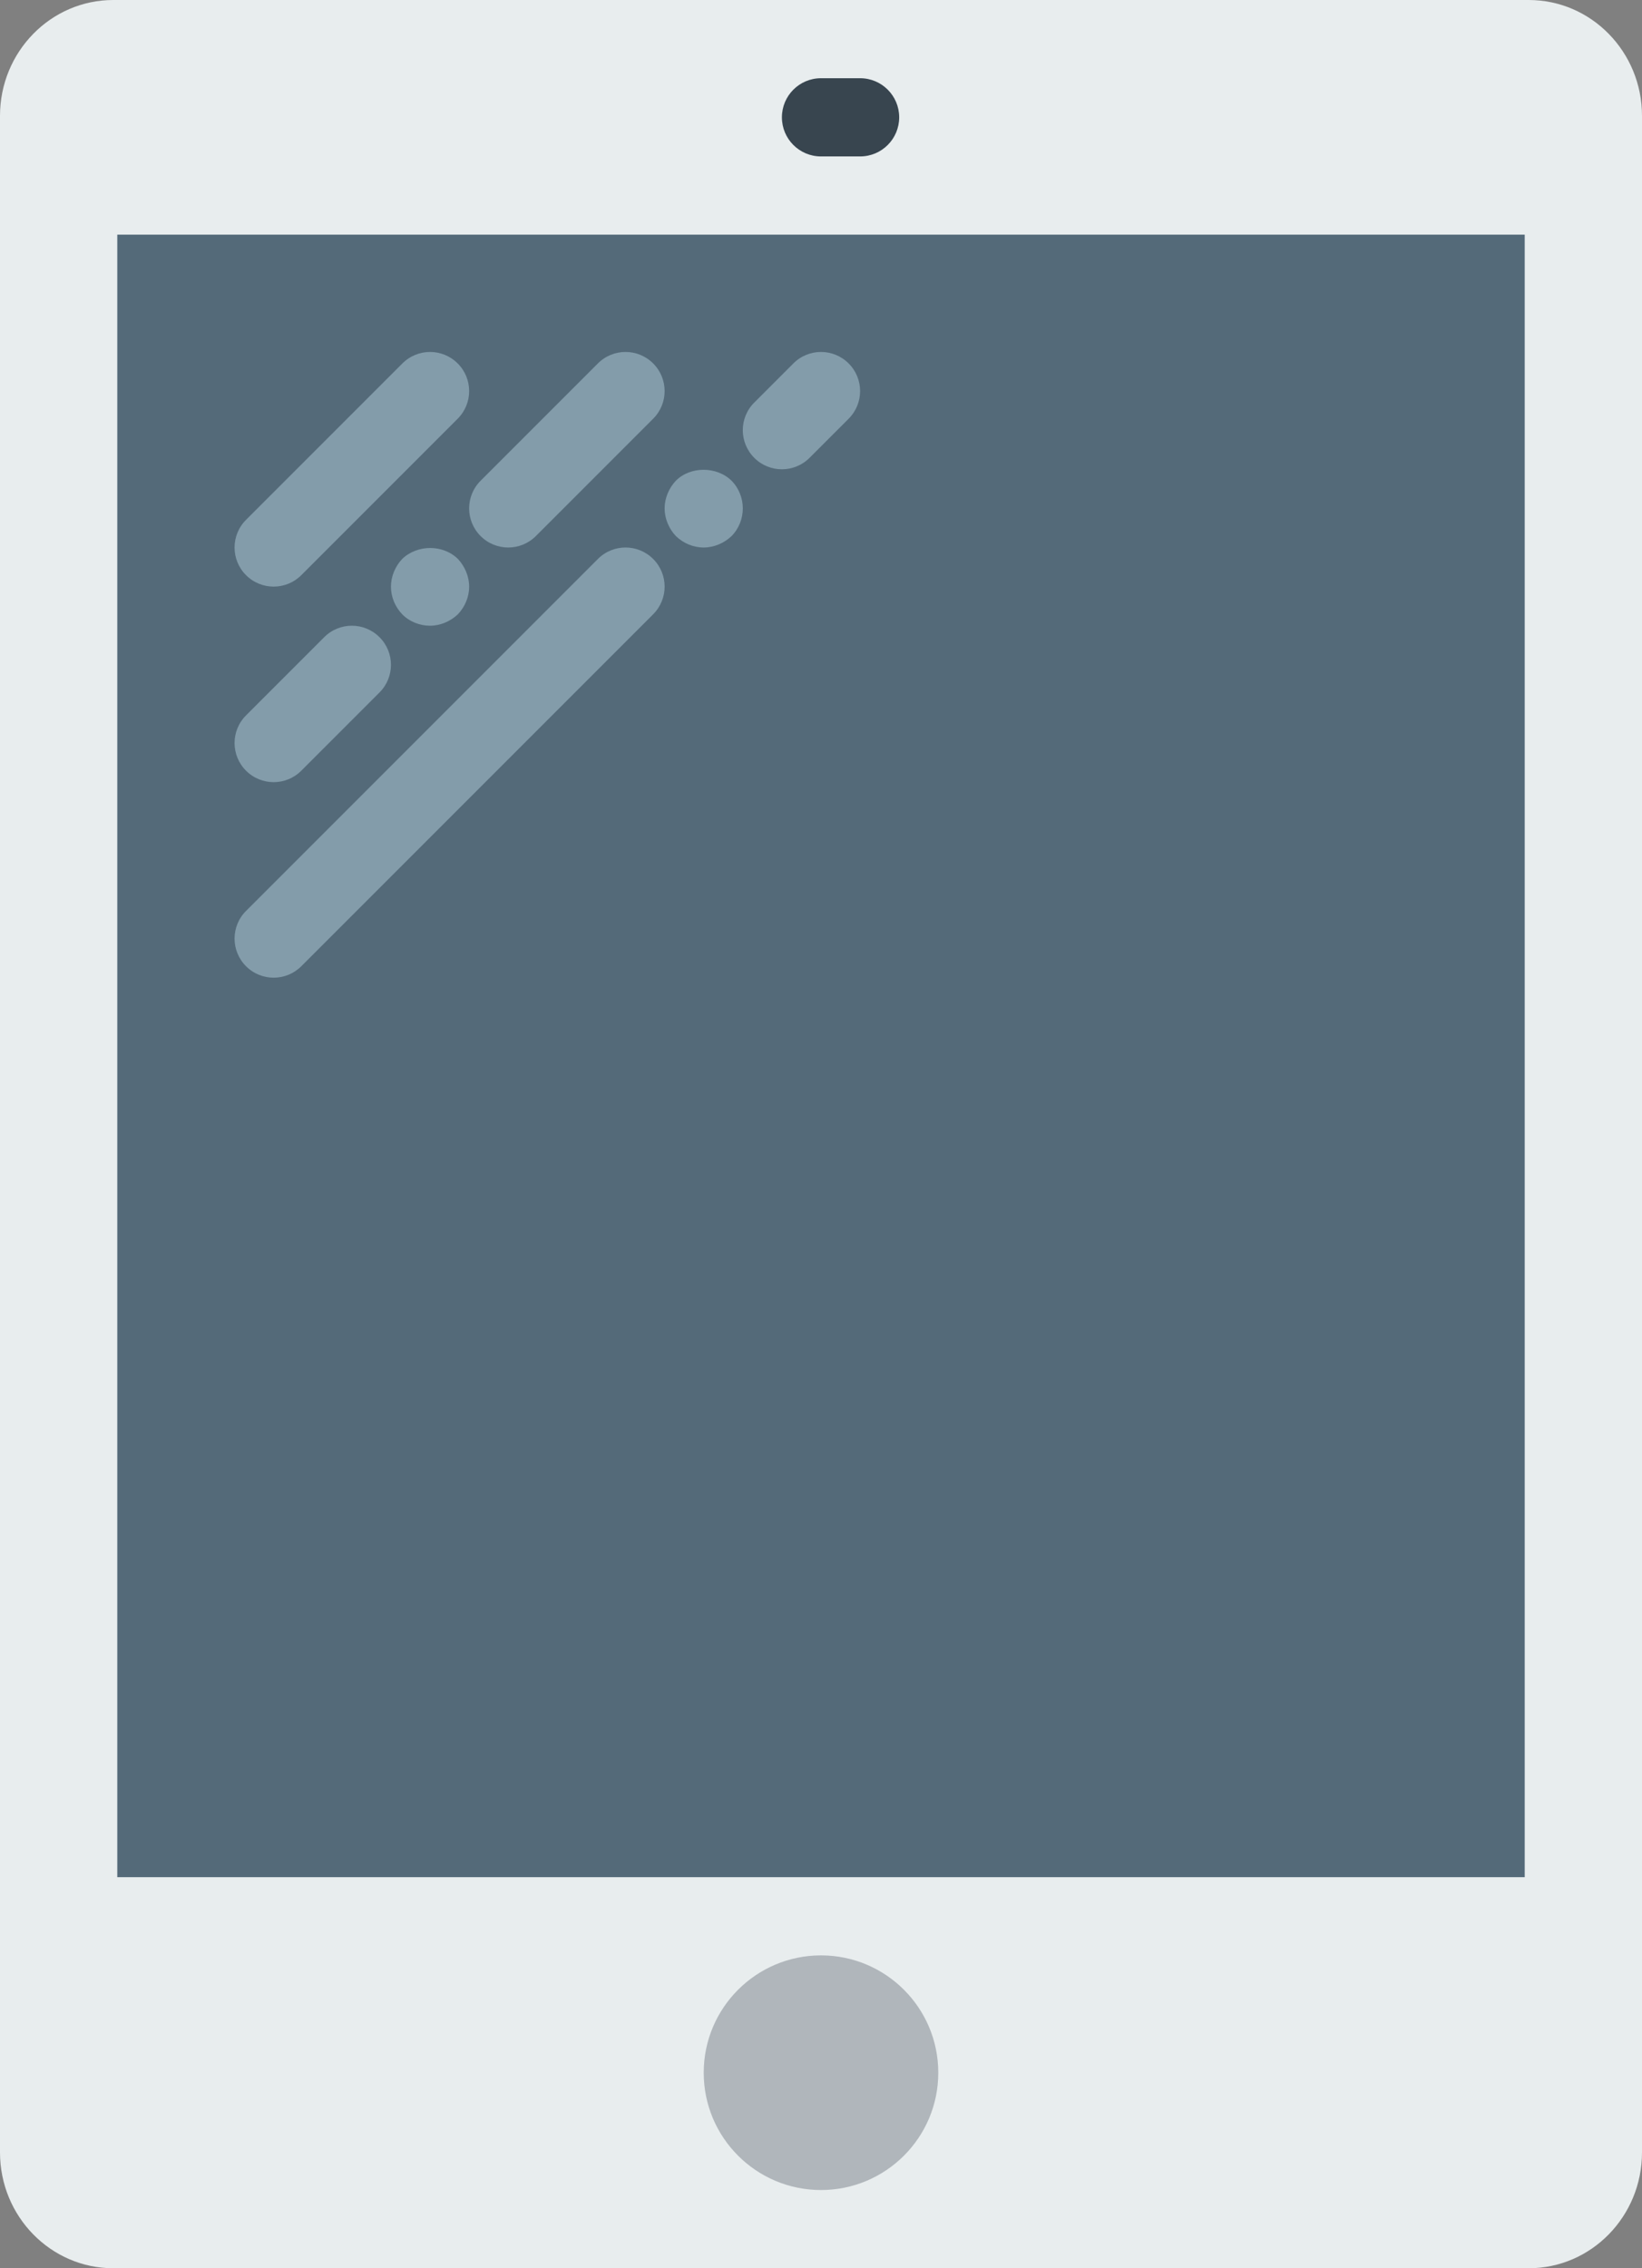 <?xml version="1.0" encoding="UTF-8" standalone="no"?>
<svg width="42px" height="58px" viewBox="0 0 42 58" version="1.1" xmlns="http://www.w3.org/2000/svg" xmlns:xlink="http://www.w3.org/1999/xlink" xmlns:sketch="http://www.bohemiancoding.com/sketch/ns">
    <rect x="0" y="0" width="42" height="58" fill="#808080" stroke="none"/>
    <!-- Generator: Sketch 3.2.2 (9983) - http://www.bohemiancoding.com/sketch -->
    <title>115 - Ipad Mini (Flat)</title>
    <desc>Created with Sketch.</desc>
    <defs></defs>
    <g id="Page-1" stroke="none" stroke-width="1" fill="none" fill-rule="evenodd" sketch:type="MSPage">
        <g id="115---Ipad-Mini-(Flat)" sketch:type="MSLayerGroup">
            <path d="M39.102,58 L2.898,58 C1.298,58 0,56.674 0,55.038 L0,2.962 C0,1.326 1.298,0 2.898,0 L39.102,0 C40.702,0 42,1.326 42,2.962 L42,55.038 C42,56.674 40.702,58 39.102,58" id="Fill-922" fill="#E8EDEE" sketch:type="MSShapeGroup"></path>
            <path d="M22,4 L21,4 C20.447,4 20,3.552 20,3 C20,2.448 20.447,2 21,2 L22,2 C22.553,2 23,2.448 23,3 C23,3.552 22.553,4 22,4" id="Fill-1187" fill="#38454F" sketch:type="MSShapeGroup"></path>
            <path d="M3,6 L39,6 L39,48 L3,48 L3,6 Z" id="Fill-1188" fill="#546A79" sketch:type="MSShapeGroup"></path>
            <path d="M24,53 C24,54.657 22.657,56 21,56 C19.343,56 18,54.657 18,53 C18,51.343 19.343,50 21,50 C22.657,50 24,51.343 24,53" id="Fill-1189" fill="#B0B6BB" sketch:type="MSShapeGroup"></path>
            <path d="M7,15 C7.256,15 7.512,14.902 7.707,14.707 L11.707,10.707 C12.098,10.316 12.098,9.684 11.707,9.293 C11.316,8.902 10.684,8.902 10.293,9.293 L6.293,13.293 C5.902,13.684 5.902,14.316 6.293,14.707 C6.488,14.902 6.744,15 7,15" id="Fill-1190" fill="#839CAA" sketch:type="MSShapeGroup"></path>
            <path d="M7,20 C7.256,20 7.512,19.902 7.707,19.707 L9.707,17.707 C10.098,17.316 10.098,16.684 9.707,16.293 C9.316,15.902 8.684,15.902 8.293,16.293 L6.293,18.293 C5.902,18.684 5.902,19.316 6.293,19.707 C6.488,19.902 6.744,20 7,20" id="Fill-1191" fill="#839CAA" sketch:type="MSShapeGroup"></path>
            <path d="M10.29,14.29 C10.109,14.48 10,14.74 10,15 C10,15.27 10.109,15.52 10.29,15.71 C10.479,15.9 10.74,16 11,16 C11.26,16 11.519,15.89 11.71,15.71 C11.89,15.52 12,15.27 12,15 C12,14.74 11.89,14.48 11.71,14.29 C11.33,13.92 10.68,13.92 10.29,14.29" id="Fill-1192" fill="#839CAA" sketch:type="MSShapeGroup"></path>
            <path d="M12.293,13.707 C12.488,13.902 12.744,14 13,14 C13.256,14 13.512,13.902 13.707,13.707 L16.707,10.707 C17.098,10.316 17.098,9.684 16.707,9.293 C16.316,8.902 15.684,8.902 15.293,9.293 L12.293,12.293 C11.902,12.684 11.902,13.316 12.293,13.707" id="Fill-1193" fill="#839CAA" sketch:type="MSShapeGroup"></path>
            <path d="M15.293,14.293 L6.293,23.293 C5.902,23.684 5.902,24.316 6.293,24.707 C6.488,24.902 6.744,25 7,25 C7.256,25 7.512,24.902 7.707,24.707 L16.707,15.707 C17.098,15.316 17.098,14.684 16.707,14.293 C16.316,13.902 15.684,13.902 15.293,14.293" id="Fill-1194" fill="#839CAA" sketch:type="MSShapeGroup"></path>
            <path d="M17.29,12.29 C17.109,12.48 17,12.74 17,13 C17,13.26 17.109,13.52 17.29,13.71 C17.479,13.89 17.729,14 18,14 C18.26,14 18.519,13.89 18.71,13.71 C18.899,13.52 19,13.26 19,13 C19,12.74 18.899,12.48 18.71,12.29 C18.33,11.92 17.66,11.92 17.29,12.29" id="Fill-1195" fill="#839CAA" sketch:type="MSShapeGroup"></path>
            <path d="M21.707,9.293 C21.316,8.902 20.684,8.902 20.293,9.293 L19.293,10.293 C18.902,10.684 18.902,11.316 19.293,11.707 C19.488,11.902 19.744,12 20,12 C20.256,12 20.512,11.902 20.707,11.707 L21.707,10.707 C22.098,10.316 22.098,9.684 21.707,9.293" id="Fill-1196" fill="#839CAA" sketch:type="MSShapeGroup"></path>
        </g>
    </g>
</svg>